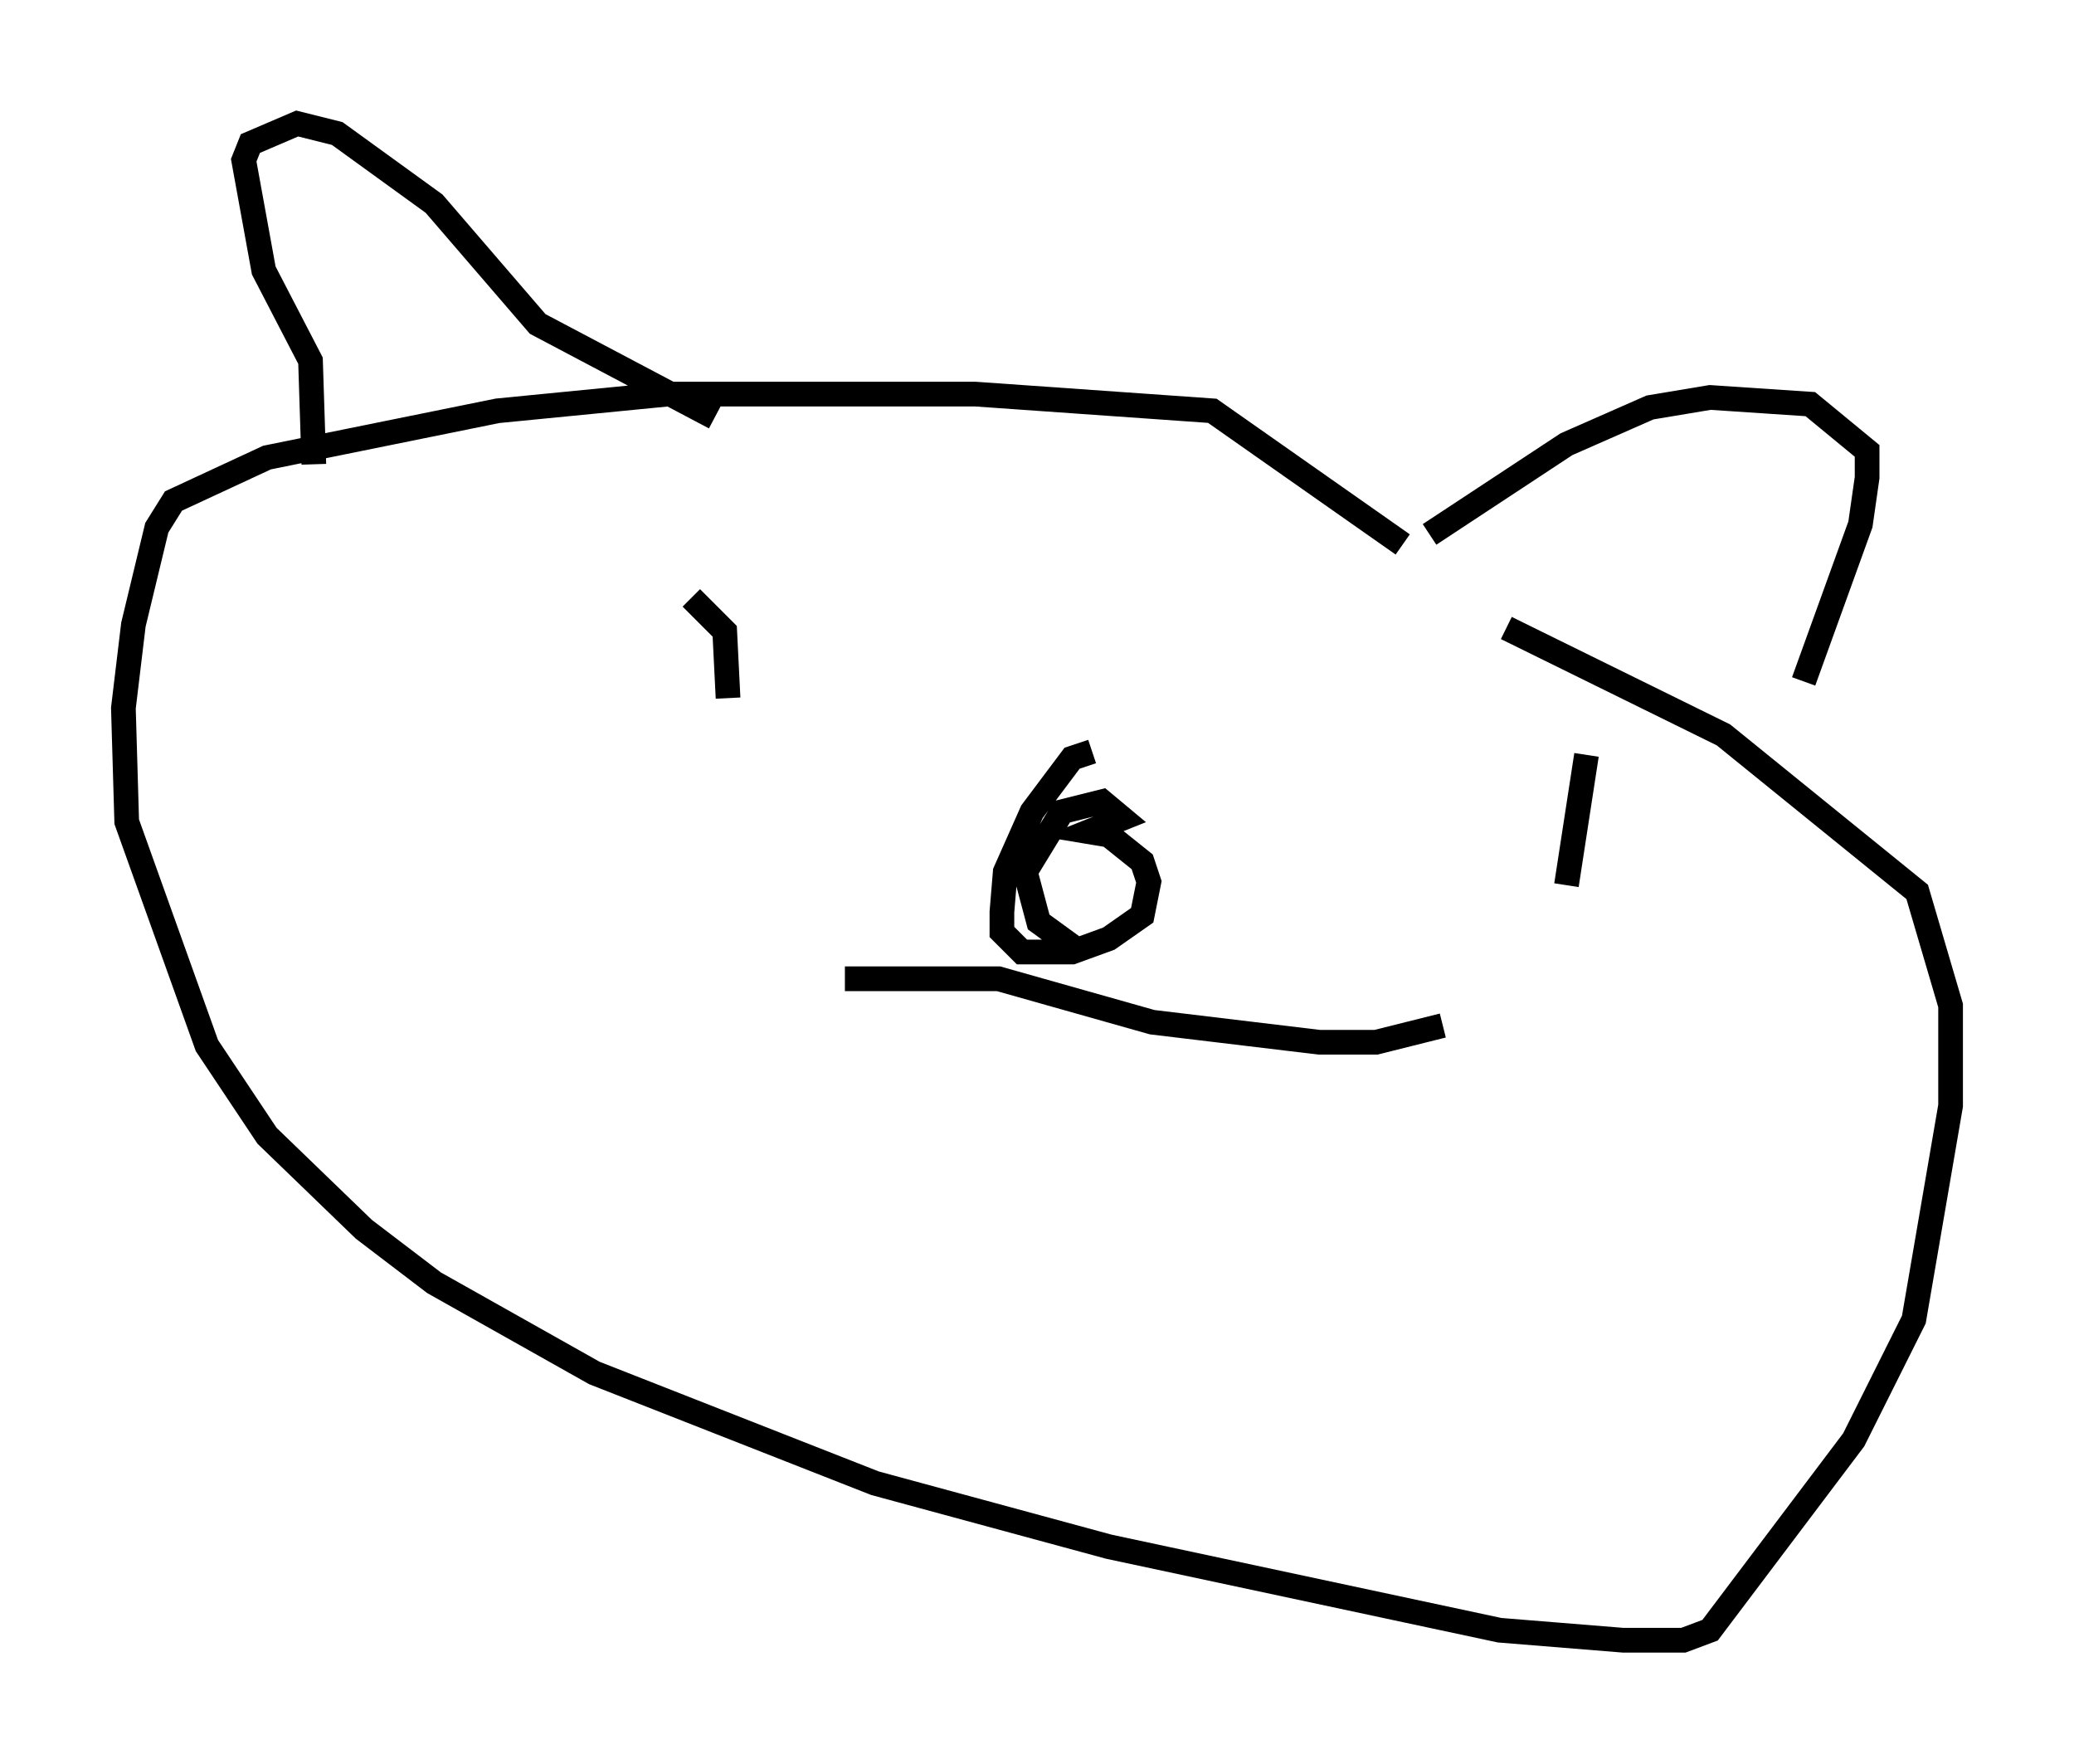 <?xml version="1.0" encoding="utf-8" ?>
<svg baseProfile="full" height="71.434" version="1.1" width="84.018" xmlns="http://www.w3.org/2000/svg" xmlns:ev="http://www.w3.org/2001/xml-events" xmlns:xlink="http://www.w3.org/1999/xlink"><defs /><rect fill="white" height="71.434" width="84.018" x="0" y="0" /><path d="M46.407, 32.334 m-2.165, -1.894 l-0.812, 0.271 -1.624, 2.165 l-1.083, 2.436 -0.135, 1.624 l0.0, 0.812 0.812, 0.812 l2.03, 0.0 1.488, -0.541 l1.353, -0.947 0.271, -1.353 l-0.271, -0.812 -1.353, -1.083 l-0.812, -0.135 1.353, -0.541 l-0.812, -0.677 -1.624, 0.406 l-1.488, 2.436 0.541, 2.03 l1.488, 1.083 m-9.337, 1.218 l6.225, 0.0 6.225, 1.759 l6.766, 0.812 2.3, 0.0 l2.706, -0.677 m-1.624, -19.486 l-7.713, -5.413 -9.607, -0.677 l-12.449, 0.0 -6.901, 0.677 l-9.337, 1.894 -3.789, 1.759 l-0.677, 1.083 -0.947, 3.924 l-0.406, 3.383 0.135, 4.601 l3.248, 9.066 2.436, 3.654 l3.924, 3.789 2.842, 2.165 l6.495, 3.654 11.367, 4.465 l9.472, 2.571 15.832, 3.383 l5.007, 0.406 2.436, 0.0 l1.083, -0.406 5.819, -7.713 l2.436, -4.871 1.488, -8.66 l0.0, -4.059 -1.353, -4.601 l-7.848, -6.36 -8.796, -4.33 m-48.308, -6.631 l-0.135, -4.195 -1.894, -3.654 l-0.812, -4.465 0.271, -0.677 l1.894, -0.812 1.624, 0.406 l3.924, 2.842 4.195, 4.871 l7.172, 3.789 m28.958, 4.736 l5.548, -3.654 3.383, -1.488 l2.436, -0.406 4.059, 0.271 l2.3, 1.894 0.0, 1.083 l-0.271, 1.894 -2.3, 6.36 m-45.06, -3.383 l1.353, 1.353 0.135, 2.706 m34.776, 2.3 l-0.812, 5.277 " fill="none" stroke="black" stroke-width="1" /></svg>